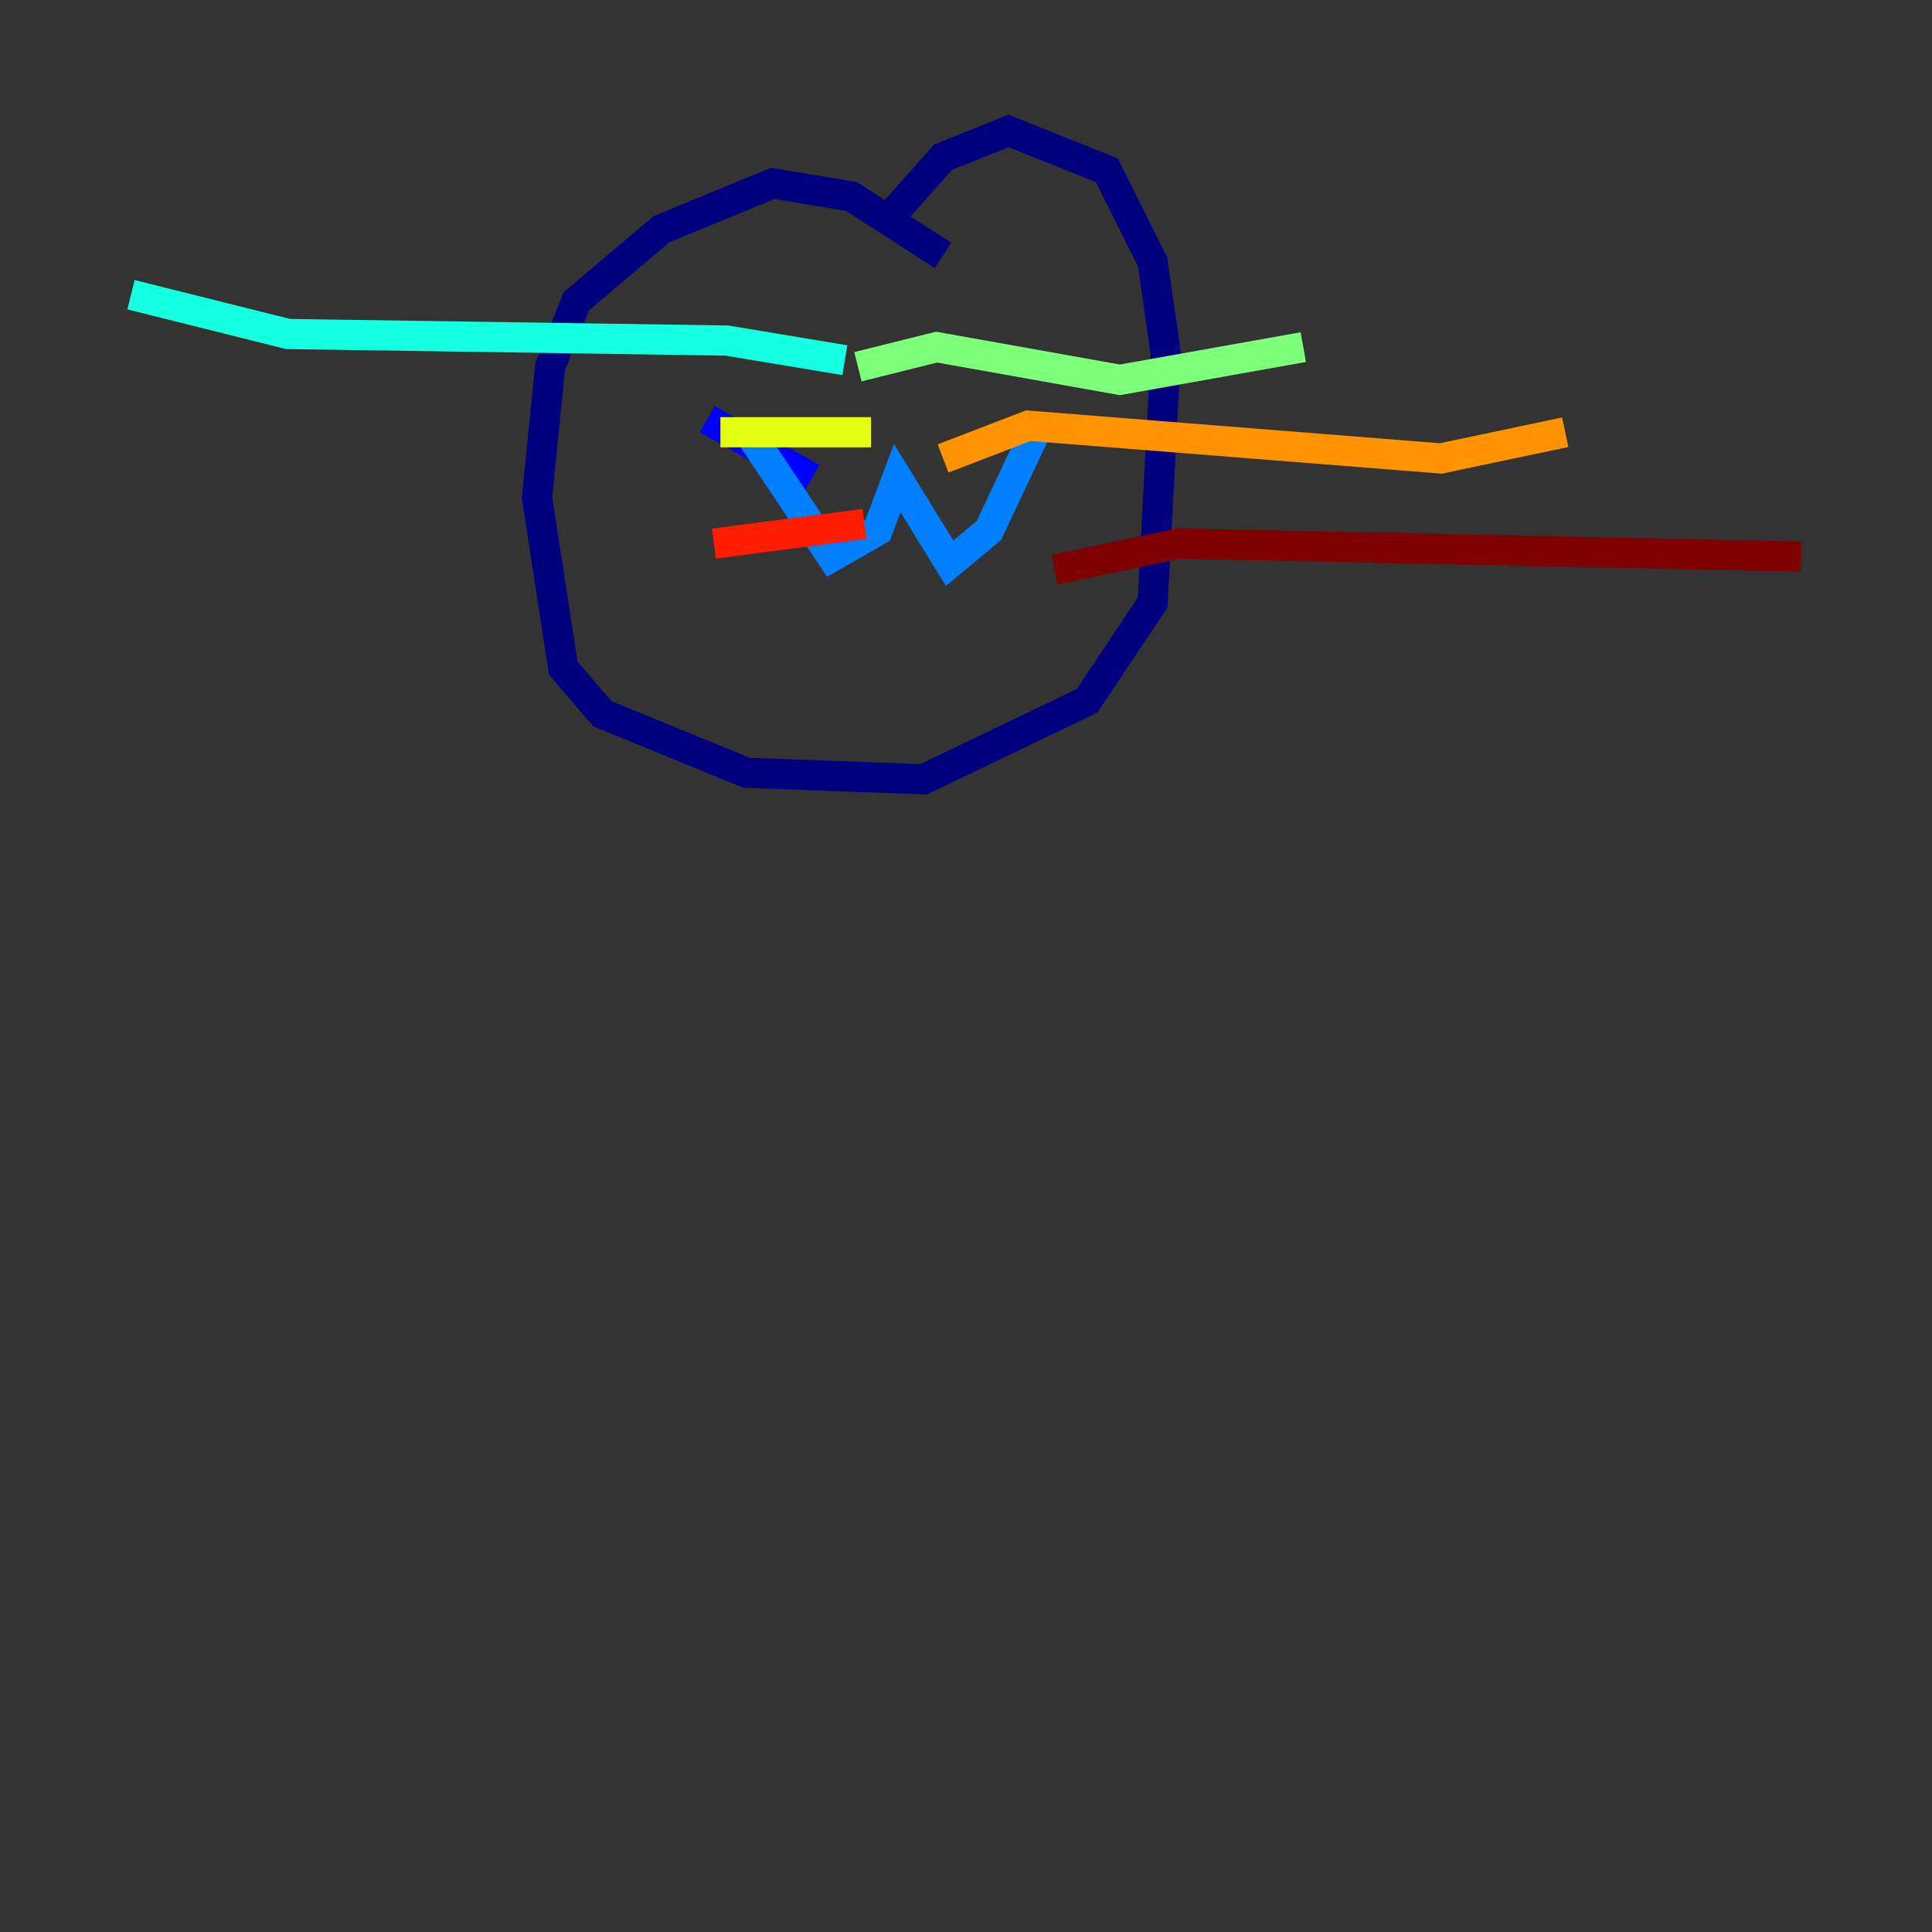 <?xml version="1.0" encoding="utf-8" ?>
<svg baseProfile="tiny" height="128" version="1.2" viewBox="0,0,128,128" width="128" xmlns="http://www.w3.org/2000/svg" xmlns:ev="http://www.w3.org/2001/xml-events" xmlns:xlink="http://www.w3.org/1999/xlink"><rect x="0" y="0" width="128" height="128" fill="#333333" stroke="none"/><defs /><polyline fill="none" points="62.481,16.922 56.407,13.017 51.2,12.149 43.824,15.186 38.183,19.959 36.447,24.298 35.58,32.976 37.315,44.258 39.919,47.295 49.464,51.2 61.18,51.634 72.027,46.427 76.366,39.919 77.234,23.43 76.366,17.356 73.329,11.281 66.82,8.678 62.481,10.414 59.01,14.319" stroke="#00007f" stroke-width="2" /><polyline fill="none" points="46.861,27.77 53.803,31.675" stroke="#0000ff" stroke-width="2" /><polyline fill="none" points="49.898,29.071 55.105,36.881 58.142,35.146 59.444,31.675 62.915,37.315 65.519,35.146 68.99,27.77" stroke="#0080ff" stroke-width="2" /><polyline fill="none" points="55.973,23.864 48.163,22.563 19.091,22.129 8.678,19.525" stroke="#15ffe1" stroke-width="2" /><polyline fill="none" points="56.841,24.298 62.047,22.997 74.197,25.166 86.346,22.997" stroke="#7cff79" stroke-width="2" /><polyline fill="none" points="57.709,28.637 47.729,28.637" stroke="#e4ff12" stroke-width="2" /><polyline fill="none" points="62.481,30.373 68.122,28.203 95.458,30.373 103.702,28.637" stroke="#ff9400" stroke-width="2" /><polyline fill="none" points="57.275,34.712 47.295,36.014" stroke="#ff1d00" stroke-width="2" /><polyline fill="none" points="69.858,37.749 78.102,36.014 119.322,36.881" stroke="#7f0000" stroke-width="2" /></svg>
